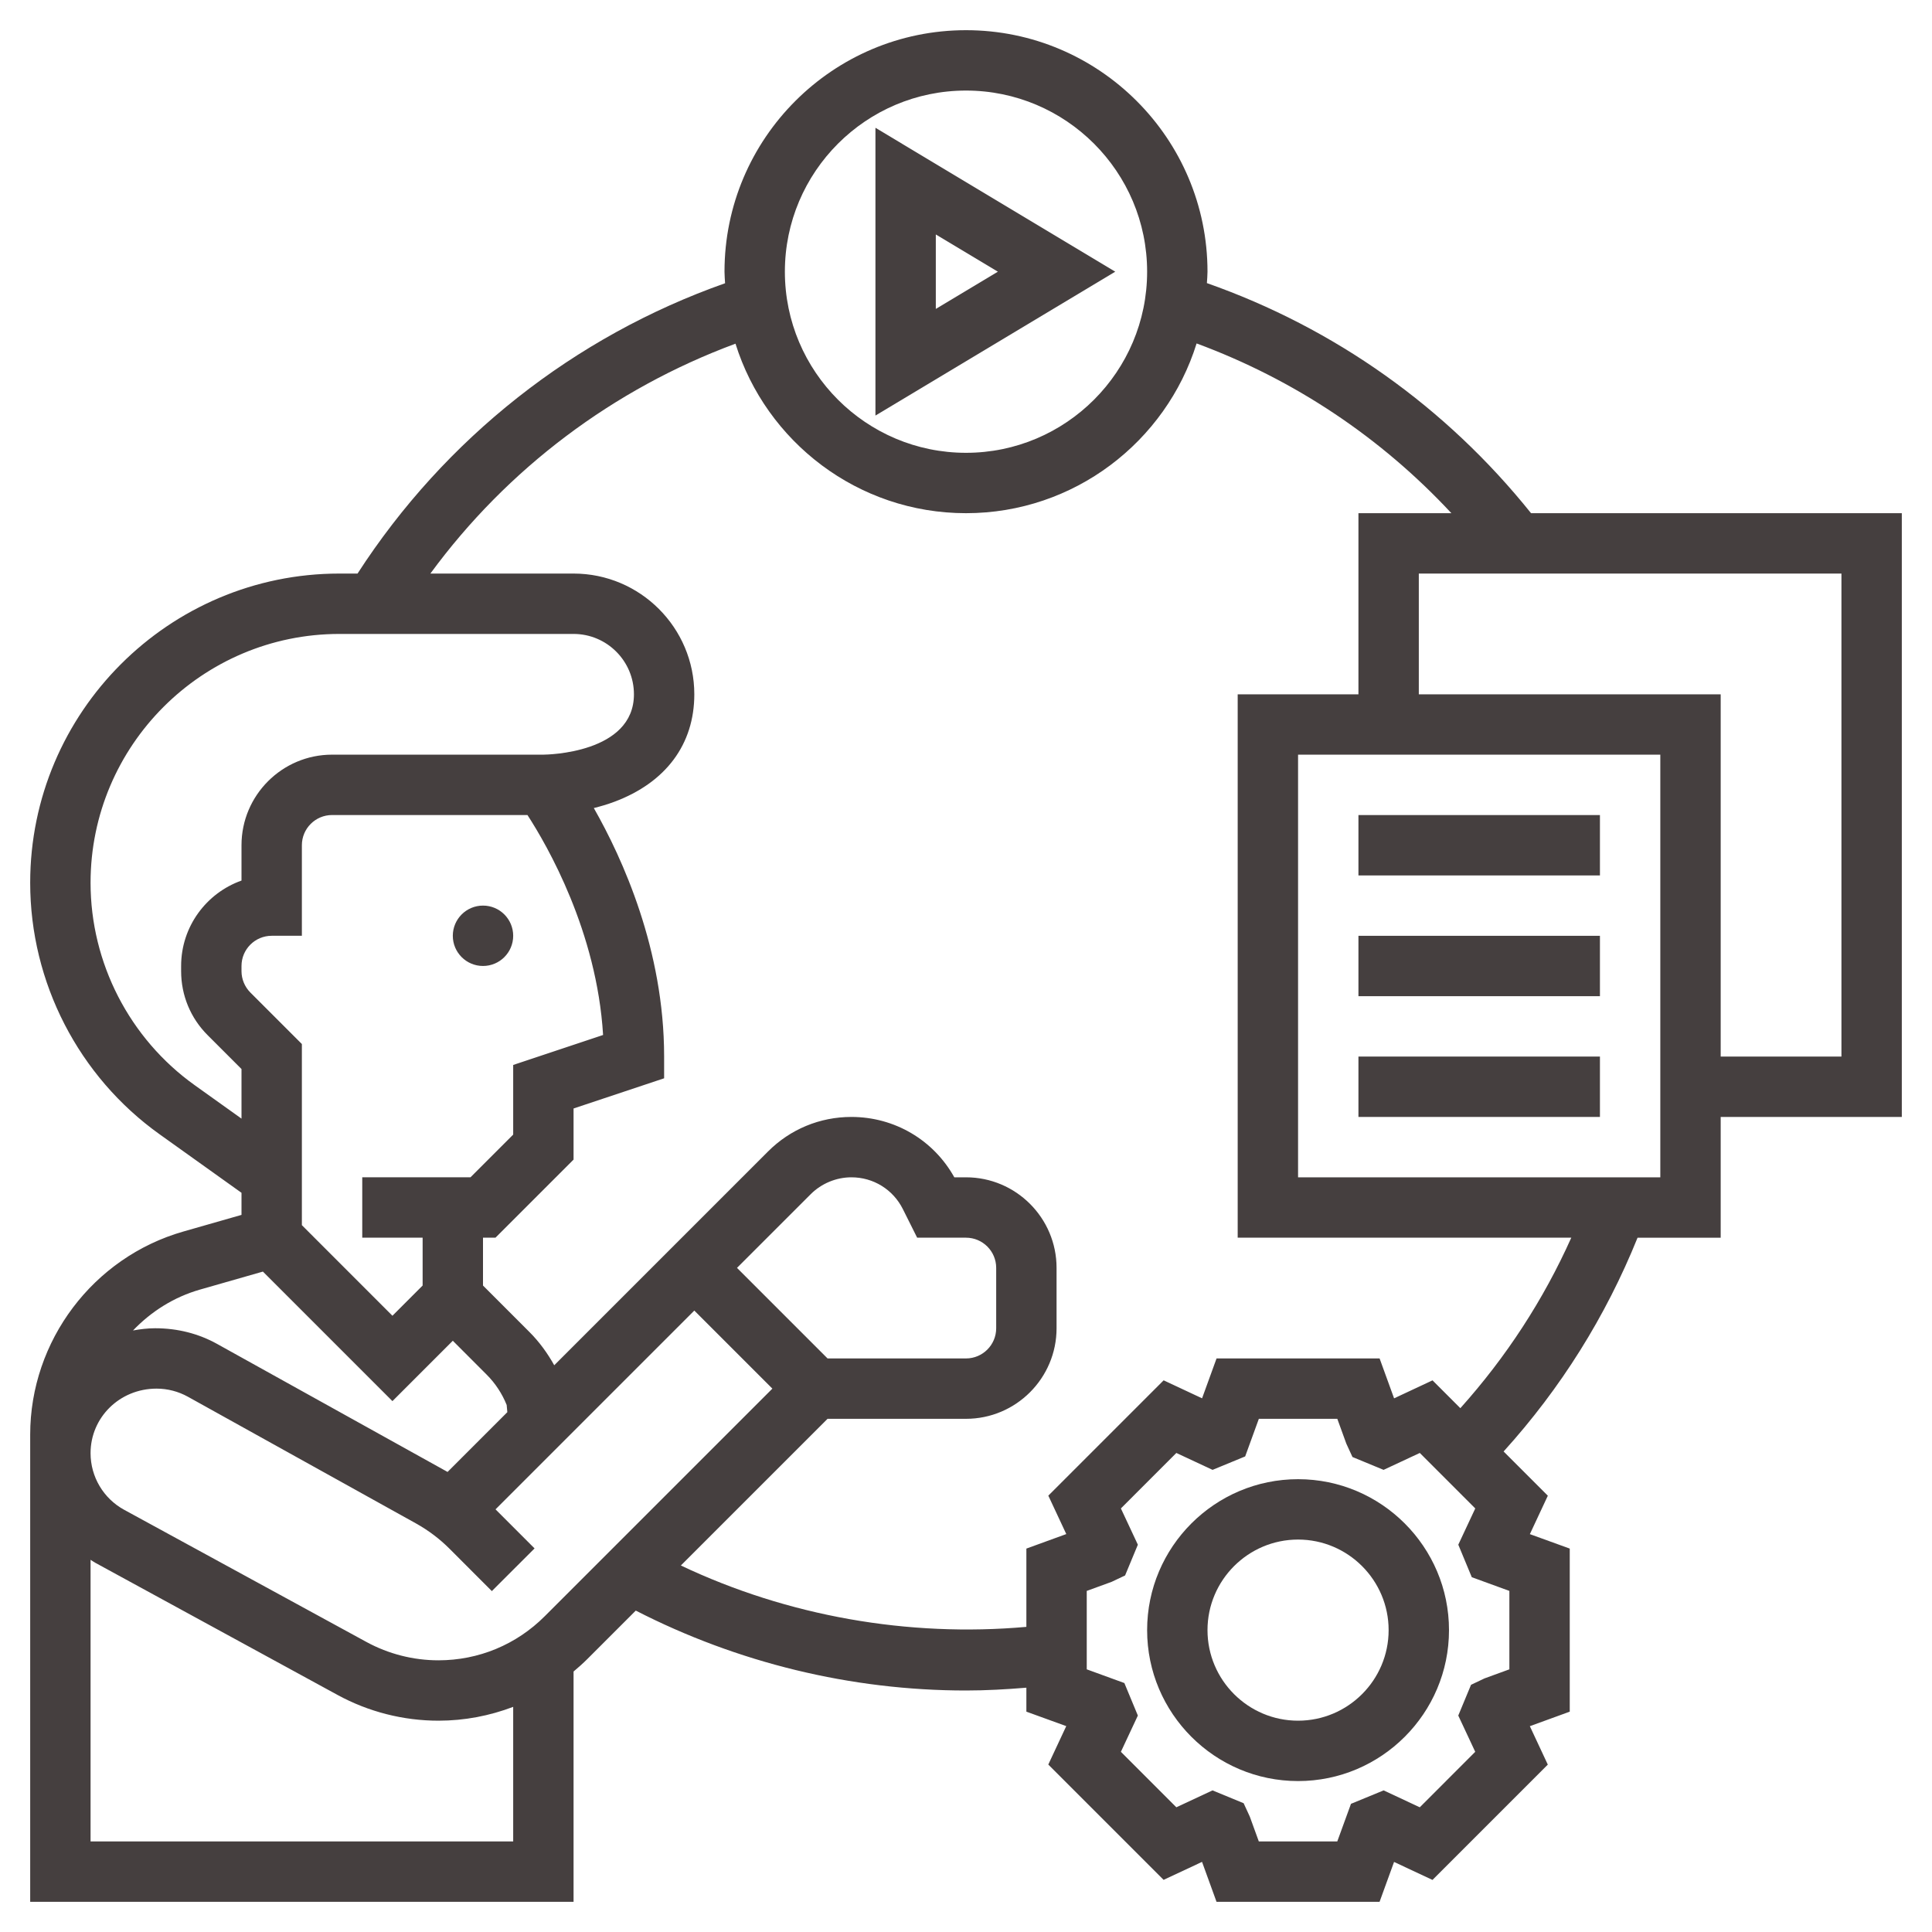 <svg width="512" height="512" viewBox="0 0 512 512" fill="none" xmlns="http://www.w3.org/2000/svg">
<path d="M128 255.992C132.418 255.992 136 252.41 136 247.992C136 243.574 132.418 239.992 128 239.992C123.582 239.992 120 243.574 120 247.992C120 252.41 123.582 255.992 128 255.992Z" fill="#453F3F"/>
<path d="M232 33.864V110.128L295.552 72L232 33.864ZM248 62.136L264.448 72L248 81.864V62.136Z" fill="#453F3F"/>
<path d="M504 136H405.744C383.168 107.84 353.664 86.936 319.84 75.024C319.896 74.016 320 73.024 320 72C320 36.712 291.288 8 256 8C220.712 8 192 36.712 192 72C192 73.032 192.104 74.04 192.152 75.064C152.136 89.184 117.904 116.192 94.752 152H89.936C44.76 152 8 188.76 8 233.944C8 260.352 20.832 285.28 42.32 300.616L64 316.104V321.96L48.616 326.36C24.696 333.184 8 355.328 8 380.2V504H152V442.968C153.256 441.912 154.488 440.824 155.664 439.648L168.488 426.824C195.424 440.64 225.528 448 256 448C261.328 448 266.672 447.696 272 447.256V453.608L282.568 457.44L277.808 467.624L308.368 498.184L318.552 493.416L322.392 504H365.6L369.44 493.432L379.624 498.2L410.184 467.64L405.424 457.456L416 453.608V410.392L405.432 406.56L410.192 396.376L398.472 384.656C413.632 367.912 425.528 348.904 433.968 328.008H456V296.008H504V136ZM256 24C282.472 24 304 45.528 304 72C304 98.472 282.472 120 256 120C229.528 120 208 98.472 208 72C208 45.528 229.528 24 256 24ZM51.616 287.6C34.328 275.248 24 255.192 24 233.944C24 197.584 53.584 168 89.944 168H152C160.824 168 168 175.176 168 184C168 199.664 144.96 199.984 143.976 199.992H88C74.768 199.992 64 210.76 64 223.992V233.36C54.688 236.664 48 245.56 48 255.992V257.368C48 263.776 50.496 269.808 55.032 274.336L64 283.304V296.448L51.616 287.6ZM124.688 311.992H96V327.992H112V340.68L104 348.688L80 324.68V276.68L66.344 263.024C64.856 261.528 64 259.472 64 257.368V255.992C64 251.576 67.592 247.992 72 247.992H80V223.992C80 219.576 83.592 215.992 88 215.992H139.784C145.056 224.128 158.168 246.864 159.824 274.28L136 282.224V300.68L124.688 311.992ZM53.008 341.752L69.672 336.984L104 371.312L120 355.312L128.968 364.288C131.248 366.568 133.072 369.336 134.272 372.328L134.448 374.24L118.608 390.08C118.408 389.968 118.208 389.856 118.008 389.744L57.576 356.176C52.664 353.44 47.112 352 41.104 352C39.096 352 37.152 352.248 35.248 352.592C40.032 347.592 46.056 343.736 53.008 341.752ZM136 488H24V413.36C24.424 413.616 24.816 413.92 25.248 414.152L89.464 449.184C97.648 453.648 106.88 456 116.192 456C123.08 456 129.752 454.712 136 452.336V488ZM144.344 428.336C136.824 435.856 126.824 440 116.184 440C109.544 440 102.952 438.32 97.12 435.144L32.904 400.112C27.416 397.112 24 391.36 24 385.104C24 375.672 31.672 368 41.496 368C44.392 368 47.264 368.744 49.8 370.152L110.232 403.72C113.504 405.544 116.488 407.792 119.104 410.408L130.344 421.656L141.664 410.344L131.32 399.992L184 347.312L204.688 368L144.344 428.336ZM219.312 360L195.312 336L214.848 316.472C217.688 313.632 221.616 312 225.632 312C231.448 312 236.672 315.224 239.272 320.432L243.056 328H256C260.408 328 264 331.584 264 336V352C264 356.416 260.408 360 256 360H219.312ZM400 442.392L393.416 444.792L389.84 446.488L386.456 454.64L390.952 464.248L376.256 478.952L366.672 474.472L358.024 478.032L354.392 488H333.6L331.208 481.416L329.576 477.872L321.328 474.472L311.744 478.952L297.048 464.248L301.544 454.64L297.968 446.024L288 442.392V421.608L294.584 419.208L298.16 417.512L301.544 409.36L297.048 399.752L311.744 385.048L321.344 389.528L329.984 385.968L333.608 376H354.4L356.792 382.584L358.416 386.12L366.664 389.528L376.264 385.048L390.96 399.752L386.464 409.36L390.04 417.976L400 421.608V442.392ZM387.008 373.184L379.632 365.808L369.448 370.576L365.608 360H322.4L318.56 370.568L308.376 365.8L277.816 396.36L282.576 406.544L272 410.392V431.136C240.704 433.928 208.744 428.296 180.432 414.872L219.312 376H256C269.232 376 280 365.232 280 352V336C280 322.768 269.232 312 256 312H252.904C247.384 302.096 237.064 296 225.624 296C217.28 296 209.432 299.248 203.528 305.16L184 324.688L146.88 361.808C145.08 358.584 142.896 355.576 140.288 352.976L128 340.68V327.992H131.312L152 307.304V293.76L176 285.76V279.992C176 251.688 164.96 227.472 157.368 214.144C159.136 213.696 160.96 213.176 162.808 212.48C176.472 207.368 184 197.248 184 184C184 166.352 169.648 152 152 152H114.056C134.464 124.168 162.592 103.048 194.912 91.08C203.048 117.08 227.352 136 256 136C284.672 136 309 117.048 317.112 91.016C342.912 100.552 365.888 115.856 384.632 136H360V184H328V328H416.408C409.008 344.512 399.16 359.632 387.008 373.184V373.184ZM440 312H344V200H440V312ZM488 280H456V184H376V152H488V280Z" fill="#453F3F"/>
<path d="M360 216H424V232H360V216Z" fill="#453F3F"/>
<path d="M360 248H424V264H360V248Z" fill="#453F3F"/>
<path d="M360 280H424V296H360V280Z" fill="#453F3F"/>
<path d="M344 392C321.944 392 304 409.944 304 432C304 454.056 321.944 472 344 472C366.056 472 384 454.056 384 432C384 409.944 366.056 392 344 392ZM344 456C330.768 456 320 445.232 320 432C320 418.768 330.768 408 344 408C357.232 408 368 418.768 368 432C368 445.232 357.232 456 344 456Z" fill="#453F3F"/>
</svg>
